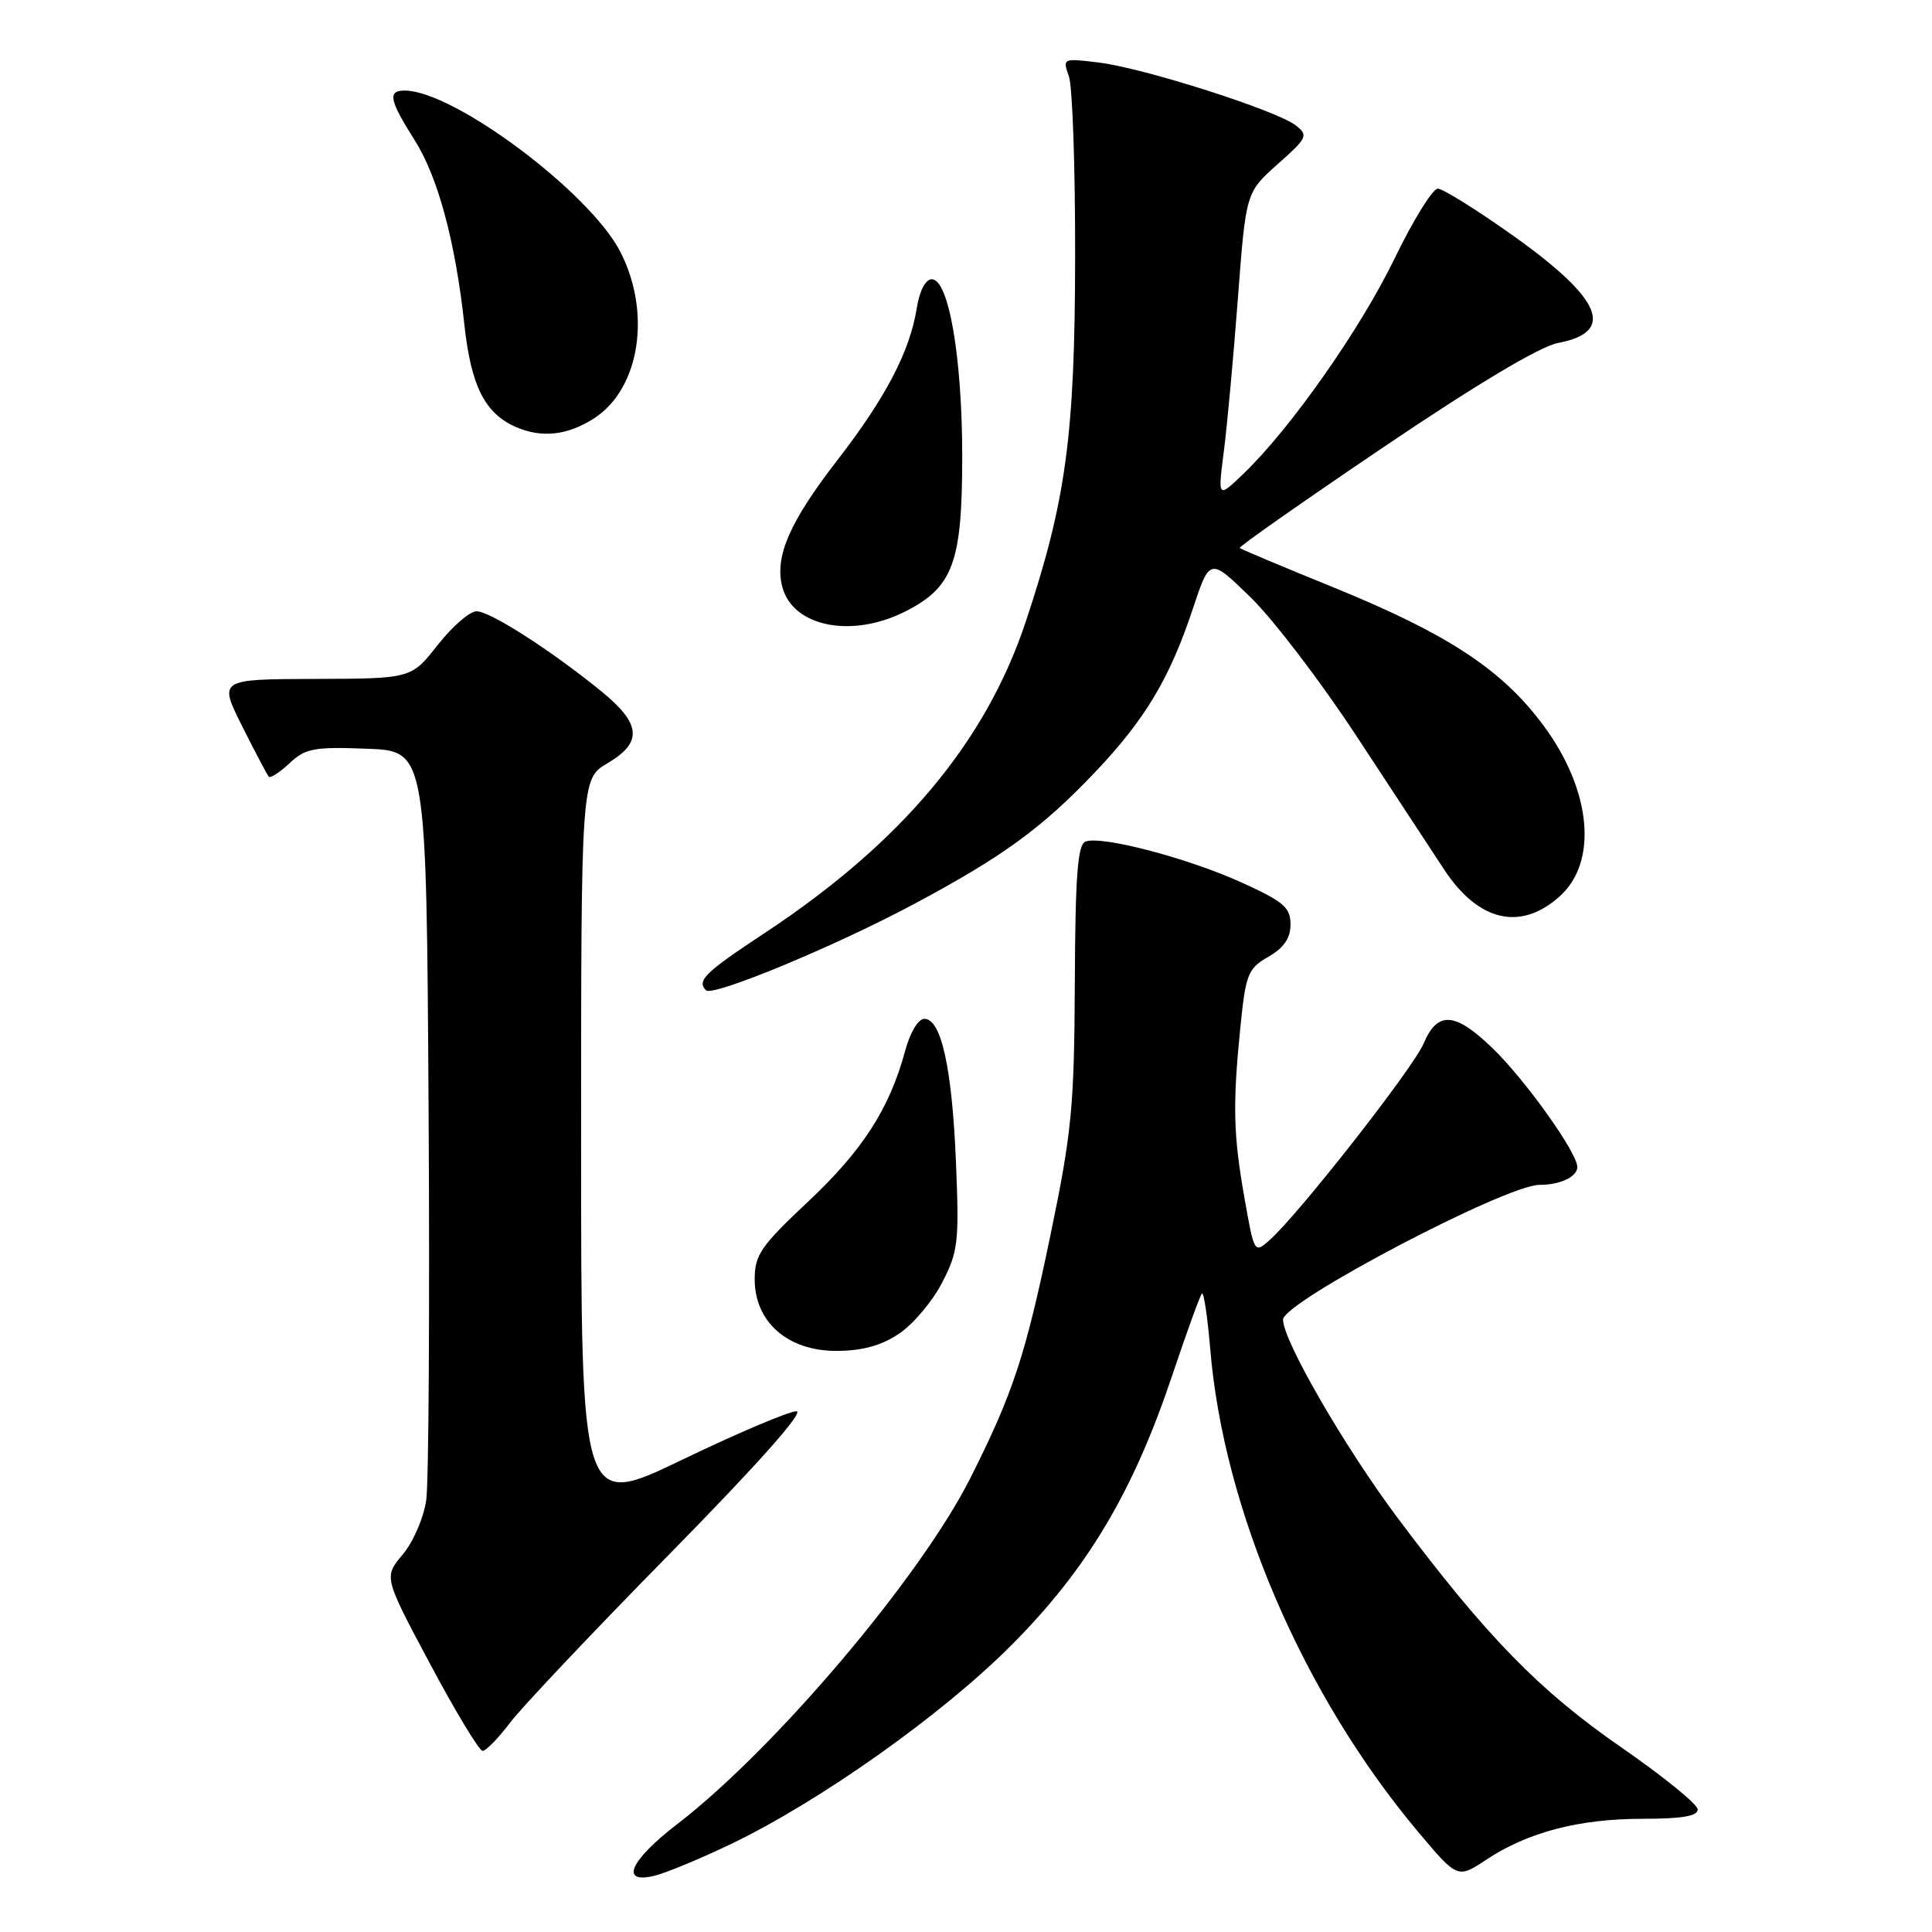 <?xml version="1.0" encoding="UTF-8" standalone="no"?>
<!DOCTYPE svg PUBLIC "-//W3C//DTD SVG 1.1//EN" "http://www.w3.org/Graphics/SVG/1.1/DTD/svg11.dtd" >
<svg xmlns="http://www.w3.org/2000/svg" xmlns:xlink="http://www.w3.org/1999/xlink" version="1.1" viewBox="0 0 256 256">
 <g >
 <path fill="currentColor"
d=" M 96.76 244.39 C 108.56 238.74 124.72 227.30 133.95 218.06 C 144.05 207.95 150.13 197.75 155.35 182.18 C 157.25 176.50 159.01 171.66 159.26 171.41 C 159.51 171.16 160.00 174.45 160.36 178.73 C 162.14 200.10 172.69 224.60 187.90 242.72 C 193.13 248.94 193.13 248.94 196.97 246.40 C 202.46 242.77 209.23 241.00 217.66 241.00 C 222.89 241.00 224.99 240.64 224.95 239.75 C 224.93 239.06 220.36 235.36 214.81 231.52 C 203.96 224.01 197.01 216.89 185.28 201.25 C 178.21 191.82 169.99 177.61 170.01 174.85 C 170.03 172.50 199.54 157.00 204.00 157.00 C 206.75 157.00 209.00 155.93 209.00 154.63 C 209.00 152.75 202.16 143.15 197.80 138.92 C 192.82 134.09 190.48 133.92 188.65 138.25 C 187.28 141.50 172.09 160.89 168.24 164.31 C 166.22 166.11 166.19 166.07 164.91 158.81 C 163.41 150.36 163.32 146.37 164.37 135.98 C 165.07 129.07 165.36 128.33 168.06 126.78 C 170.13 125.59 171.00 124.32 171.00 122.48 C 171.00 120.24 170.09 119.46 164.48 116.92 C 157.34 113.68 145.95 110.70 143.84 111.51 C 142.79 111.91 142.48 116.03 142.42 130.26 C 142.34 146.65 142.02 150.04 139.19 163.66 C 135.88 179.62 134.22 184.64 128.58 195.85 C 121.96 208.98 102.71 231.72 89.78 241.67 C 83.45 246.54 82.06 249.69 86.75 248.54 C 88.26 248.17 92.77 246.30 96.76 244.39 Z  M 67.60 228.25 C 69.16 226.19 78.74 216.06 88.88 205.75 C 100.40 194.03 106.64 187.00 105.53 187.00 C 104.55 187.00 97.73 189.89 90.38 193.43 C 77.00 199.87 77.00 199.87 77.00 151.53 C 77.00 103.20 77.00 103.20 80.50 101.13 C 85.17 98.38 84.97 95.93 79.75 91.66 C 73.10 86.23 64.96 81.00 63.14 81.00 C 62.24 81.00 59.92 83.01 58.00 85.46 C 54.50 89.92 54.50 89.92 41.74 89.96 C 28.97 90.00 28.97 90.00 32.10 96.25 C 33.83 99.69 35.41 102.69 35.62 102.92 C 35.83 103.15 37.07 102.34 38.37 101.13 C 40.46 99.16 41.62 98.94 48.61 99.21 C 56.50 99.50 56.50 99.50 56.79 147.00 C 56.95 173.12 56.81 196.41 56.48 198.75 C 56.15 201.10 54.76 204.32 53.36 205.98 C 50.85 208.97 50.85 208.97 56.99 220.48 C 60.37 226.82 63.50 232.00 63.95 232.00 C 64.40 232.00 66.04 230.31 67.60 228.25 Z  M 119.10 176.74 C 120.97 175.50 123.54 172.46 124.82 169.99 C 126.96 165.86 127.11 164.59 126.67 154.00 C 126.16 141.54 124.72 135.00 122.49 135.00 C 121.67 135.00 120.60 136.79 119.94 139.23 C 117.88 146.88 114.30 152.44 107.10 159.20 C 100.82 165.09 100.00 166.28 100.00 169.51 C 100.00 175.16 104.36 179.00 110.78 179.00 C 114.22 179.00 116.73 178.32 119.10 176.74 Z  M 120.90 119.90 C 132.83 113.54 138.00 109.79 145.08 102.34 C 151.71 95.38 155.01 89.86 158.05 80.69 C 160.31 73.88 160.31 73.88 165.75 79.19 C 168.74 82.11 175.03 90.35 179.72 97.50 C 184.41 104.65 189.65 112.63 191.37 115.24 C 195.92 122.14 201.52 123.42 206.70 118.74 C 211.75 114.17 210.87 104.76 204.59 96.23 C 199.09 88.76 191.93 84.04 176.69 77.83 C 170.02 75.12 164.43 72.77 164.27 72.61 C 164.11 72.45 172.70 66.43 183.35 59.23 C 195.65 50.92 204.07 45.89 206.43 45.45 C 214.13 44.00 212.29 39.62 200.50 31.23 C 195.68 27.80 191.19 25.00 190.51 25.00 C 189.83 25.00 187.26 29.16 184.79 34.25 C 180.26 43.61 171.01 56.78 164.77 62.77 C 161.36 66.04 161.36 66.04 162.17 59.77 C 162.61 56.32 163.45 47.20 164.03 39.50 C 165.09 25.50 165.09 25.50 169.29 21.76 C 173.24 18.25 173.39 17.94 171.69 16.61 C 169.17 14.64 151.53 9.01 145.63 8.29 C 140.83 7.70 140.78 7.73 141.63 10.10 C 142.11 11.42 142.48 22.17 142.46 34.00 C 142.43 57.74 141.26 66.33 135.90 82.43 C 130.57 98.41 119.40 111.71 101.25 123.68 C 93.40 128.86 92.29 129.95 93.55 131.22 C 94.43 132.10 110.45 125.47 120.90 119.90 Z  M 120.02 80.99 C 126.30 77.79 127.50 74.50 127.50 60.50 C 127.50 47.40 125.72 37.00 123.47 37.00 C 122.65 37.00 121.85 38.51 121.49 40.75 C 120.57 46.57 117.39 52.66 110.89 61.06 C 104.65 69.13 102.64 73.73 103.64 77.69 C 104.98 83.06 112.86 84.64 120.02 80.99 Z  M 78.74 55.42 C 84.77 51.51 86.35 41.48 82.20 33.37 C 78.16 25.49 60.12 12.00 53.61 12.00 C 51.33 12.00 51.59 13.28 54.94 18.57 C 58.03 23.43 60.34 32.02 61.53 43.00 C 62.41 51.11 64.23 54.75 68.31 56.56 C 71.76 58.08 75.20 57.70 78.74 55.42 Z "/>
</g>
</svg>